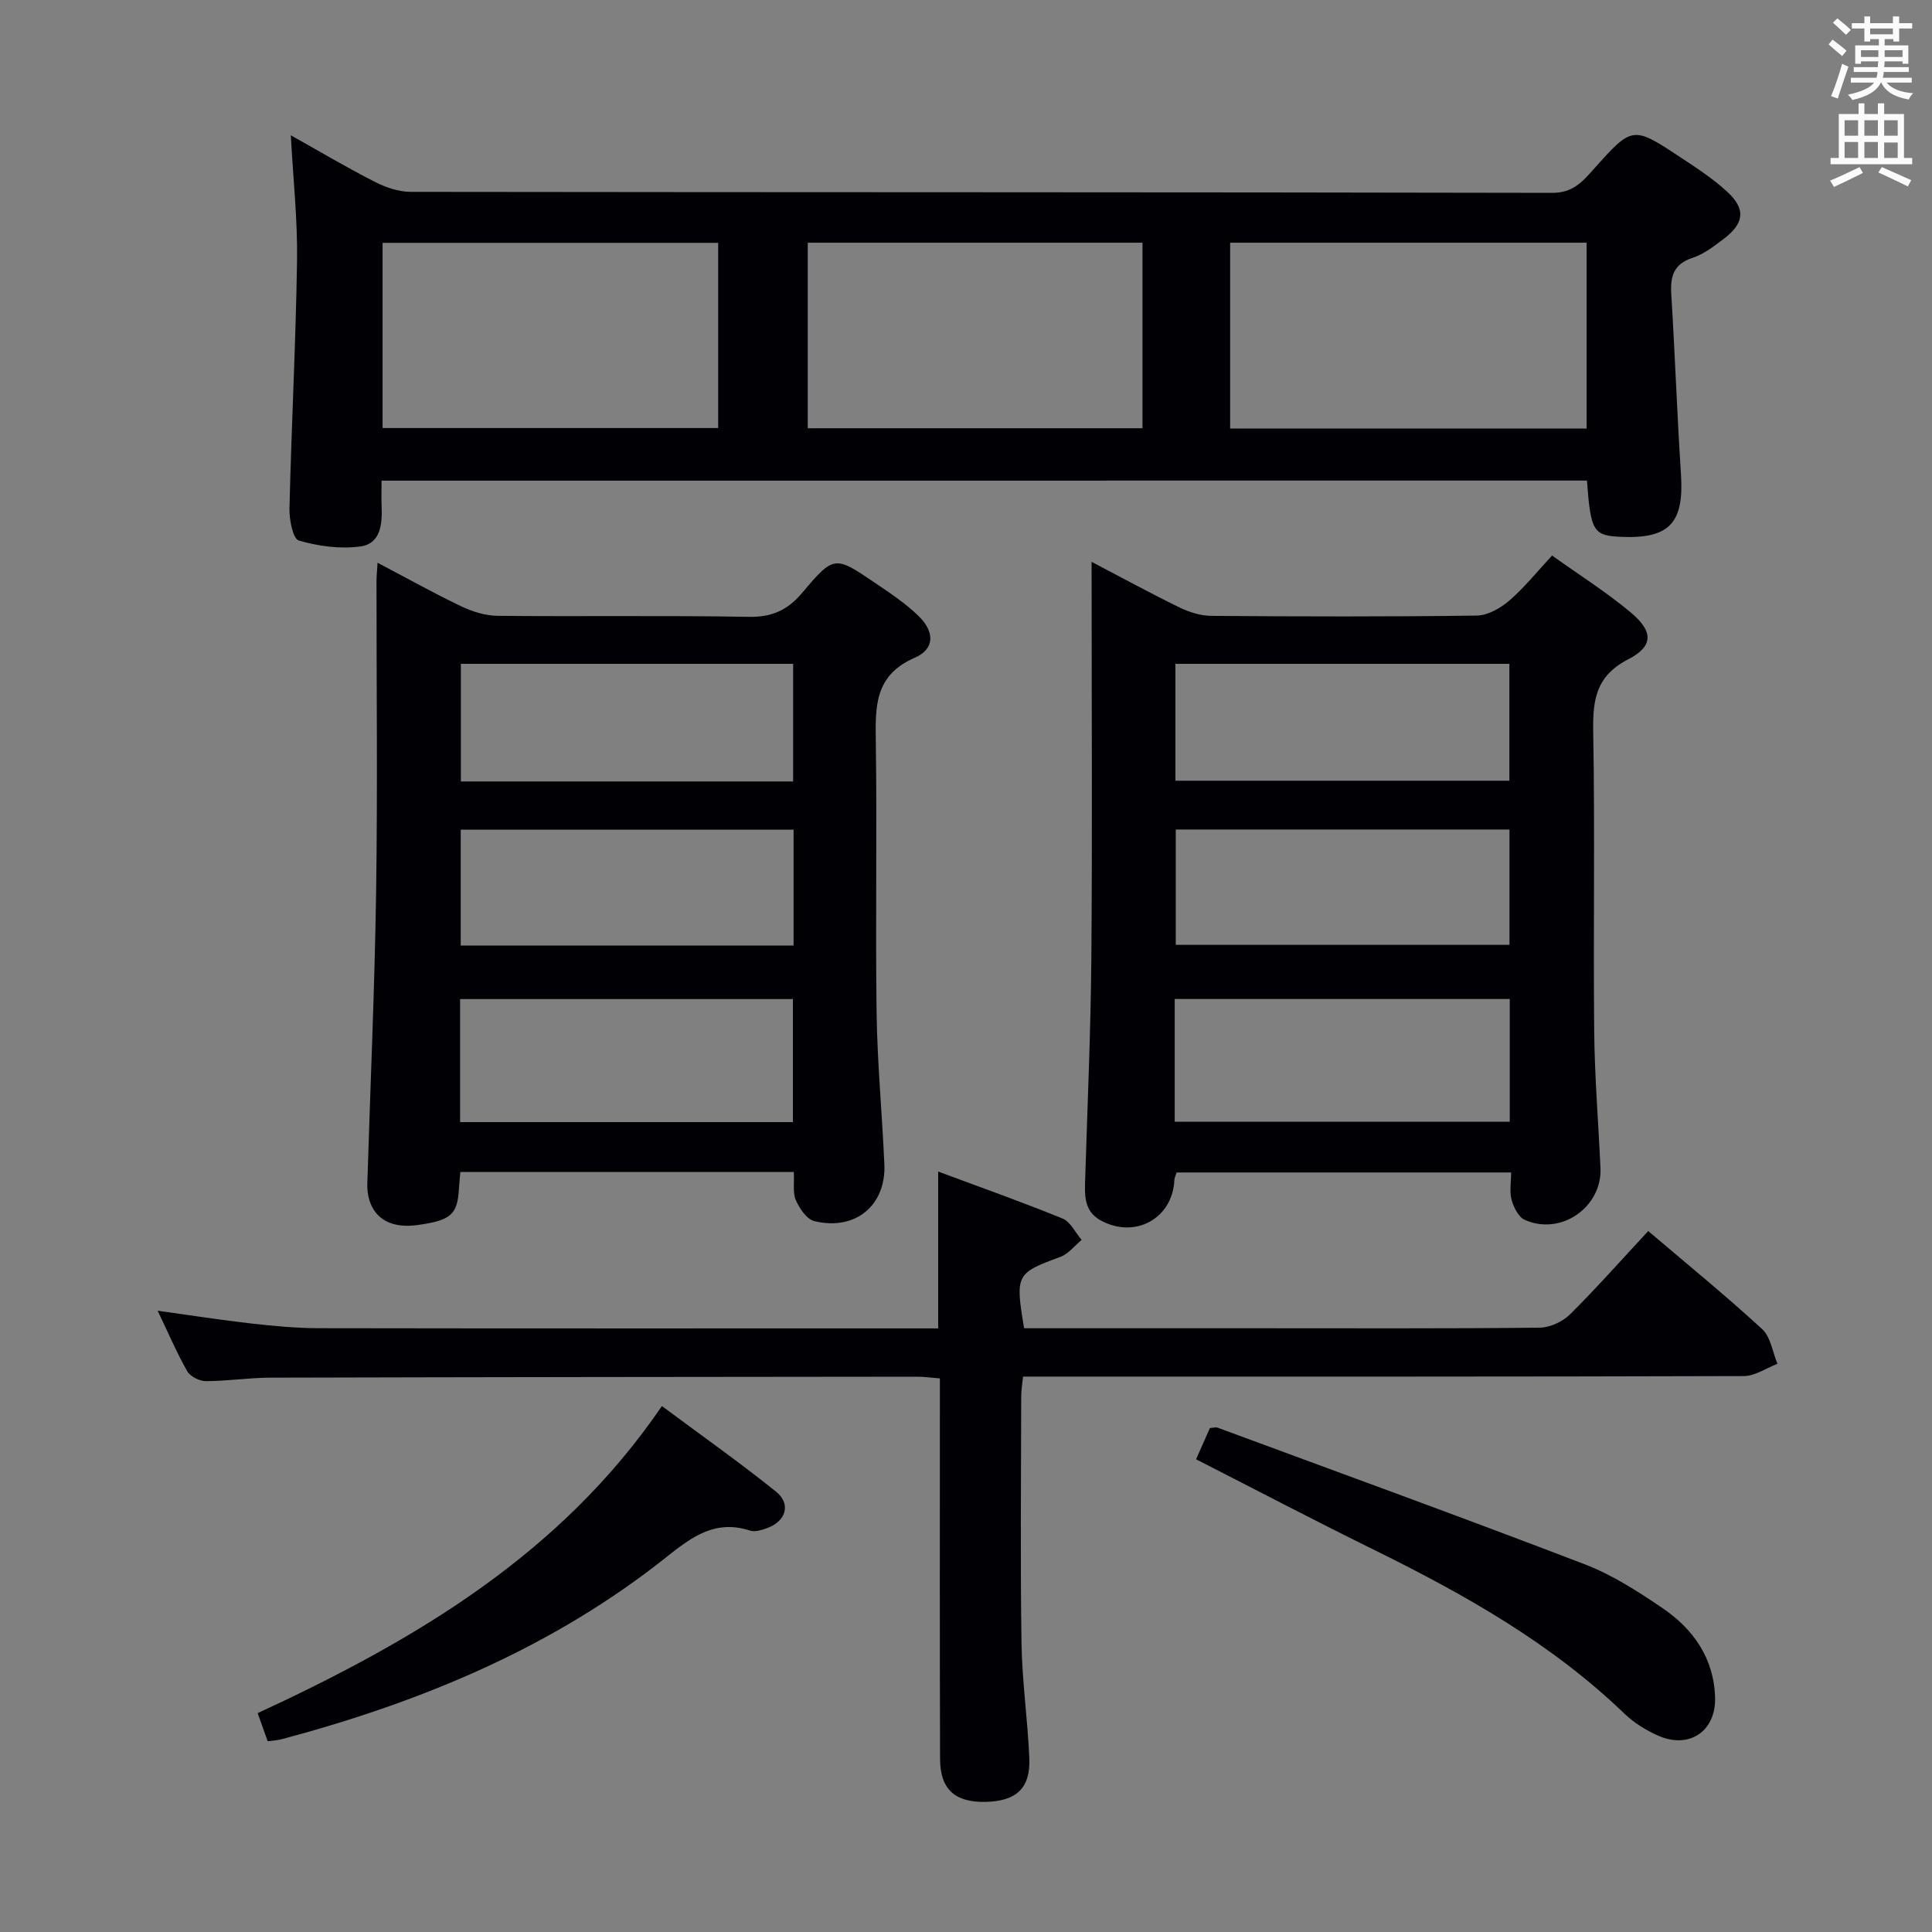 <svg enable-background="new 0 0 400 400" viewBox="0 0 400 400" xmlns="http://www.w3.org/2000/svg"><rect x="0" y="0" width="400" height="400" fill="#808080" stroke="none"/><g fill="#010105"><path d="m79 99.51c0 1.93-.06 3.58.01 5.23.15 3.69-.16 7.8-4.36 8.39-4.17.58-8.72-.04-12.79-1.22-1.21-.35-1.99-4.34-1.93-6.64.41-17.12 1.31-34.23 1.57-51.36.12-8.44-.81-16.89-1.29-25.9 5.9 3.3 11.53 6.65 17.36 9.62 2.26 1.16 4.95 2.09 7.45 2.09 78.78.11 157.57.04 236.35.21 4.25.01 6.24-2.28 8.54-4.86 8.06-9.02 8.1-9.06 18.04-2.48 3.32 2.19 6.7 4.4 9.62 7.08 3.93 3.6 3.59 6.57-.75 9.83-1.98 1.49-4.06 3.12-6.36 3.87-3.97 1.3-4.67 3.84-4.44 7.55.77 12.43 1.2 24.89 2.01 37.32.64 9.93-2.33 13.27-12.07 12.92-6.1-.22-6.6-.98-7.4-11.66-82.95.01-165.94.01-249.56.01zm175.69-10.78h73.8c0-12.97 0-25.67 0-38.48-24.74 0-49.13 0-73.8 0zm-175.48-.11h69.48c0-12.95 0-25.52 0-38.34-23.26 0-46.26 0-69.48 0zm88.03.04h69.3c0-13.04 0-25.73 0-38.41-23.28 0-46.17 0-69.3 0z"/><path d="m226 116.32c6.56 3.43 12.33 6.59 18.23 9.46 2.01.98 4.38 1.71 6.58 1.73 18.32.14 36.64.19 54.95-.06 2.28-.03 4.9-1.54 6.72-3.1 3.11-2.68 5.71-5.95 8.86-9.33 5.63 4.02 11.25 7.56 16.3 11.79 4.69 3.93 4.71 6.99-.53 9.69-6.7 3.45-7.37 8.4-7.25 15 .36 20.64 0 41.3.2 61.94.09 9.46.87 18.92 1.3 28.38.37 8.12-8.22 14.1-15.69 10.73-1.3-.59-2.28-2.6-2.71-4.15-.46-1.66-.1-3.55-.1-5.65-23.44 0-46.34 0-69.26 0-.19.64-.44 1.09-.46 1.55-.34 7.96-8.13 12.27-15.26 8.37-3.57-1.96-3.3-5.39-3.2-8.78.47-15.13 1.14-30.26 1.27-45.39.21-25.31.06-50.62.06-75.93-.01-1.8-.01-3.58-.01-6.25zm17.21 115.93h69.37c0-8.6 0-16.85 0-25.42-23.2 0-46.21 0-69.37 0zm.15-94.81v24.2h69.14c0-8.17 0-16.06 0-24.2-23.07 0-45.81 0-69.14 0zm.07 34.3v23.88h69.09c0-8.13 0-15.87 0-23.88-23.21 0-46.11 0-69.09 0z"/><path d="m164.35 242.64c-23.33 0-46.09 0-69.04 0-.11 1.34-.23 2.47-.3 3.6-.32 5.25-1.69 6.44-8.57 7.39-5.18.71-8.72-1.08-9.97-5.17-.33-1.08-.46-2.28-.42-3.42.61-20.1 1.52-40.2 1.82-60.31.32-21.47.07-42.96.08-64.44 0-.98.11-1.97.22-3.78 6.03 3.17 11.61 6.29 17.36 9.04 2.31 1.1 5 1.93 7.52 1.95 17.32.17 34.64-.1 51.95.21 4.83.09 8.05-1.38 11.1-4.99 6.55-7.77 6.74-7.69 15.04-2.06 3.15 2.14 6.39 4.28 9.09 6.93 3.31 3.25 3.3 6.79-.82 8.58-8.47 3.67-8.18 10.26-8.08 17.62.27 18.65-.1 37.3.16 55.94.15 10.45 1.15 20.88 1.61 31.33.37 8.52-6.03 13.82-14.49 11.76-1.57-.38-3.07-2.59-3.83-4.3-.68-1.53-.31-3.54-.43-5.88zm-.19-10.32c0-8.81 0-17.17 0-25.47-23.26 0-46.09 0-68.9 0v25.47zm.14-60.54c-23.31 0-46.16 0-68.91 0v23.99h68.91c0-7.98 0-15.73 0-23.99zm-.09-9.99c0-8.43 0-16.33 0-24.35-23.14 0-45.9 0-68.79 0v24.35z"/><path d="m212.03 275h48.24c19.5 0 38.99.09 58.49-.12 2.14-.02 4.76-1.23 6.29-2.75 5.54-5.5 10.72-11.36 16.2-17.26 8.03 6.84 16.01 13.34 23.57 20.29 1.77 1.62 2.16 4.76 3.18 7.2-2.32.89-4.64 2.54-6.96 2.54-47.66.15-95.31.11-142.97.11-1.99 0-3.98 0-6.26 0-.15 1.56-.38 2.84-.38 4.13-.02 17-.2 34 .06 50.99.12 7.96 1.28 15.9 1.62 23.86.27 6.24-2.7 8.95-9.1 9.07-6.29.12-9.36-2.6-9.38-8.87-.08-24.16-.04-48.32-.04-72.48 0-1.98 0-3.96 0-6.32-1.76-.14-3.18-.36-4.6-.36-44.66.04-89.31.08-133.97.2-4.48.01-8.95.71-13.43.72-1.31 0-3.21-.97-3.83-2.06-2.2-3.88-3.96-8.01-6.12-12.52 6.83.95 13.11 1.93 19.42 2.65 4.62.52 9.28.96 13.92.97 41.32.07 82.65.04 123.97.04h4.29c0-10.73 0-21.14 0-32.47 8.76 3.26 17.33 6.29 25.74 9.72 1.65.67 2.66 2.91 3.96 4.43-1.45 1.2-2.73 2.89-4.39 3.51-9.16 3.37-9.39 3.64-7.52 14.78z"/><path d="m247.63 302.13c1.14-2.58 2-4.52 2.87-6.47.68-.04 1.2-.22 1.61-.07 25.35 9.37 50.76 18.6 75.99 28.28 5.67 2.17 10.96 5.58 16.02 9.01 6.46 4.37 10.74 10.44 10.97 18.59.19 6.95-5.35 10.71-11.74 7.9-2.54-1.12-5.06-2.68-7.06-4.6-15.04-14.49-32.92-24.57-51.46-33.72-12.35-6.07-24.54-12.46-37.2-18.92z"/><path d="m55.42 360.51c-.72-2.03-1.32-3.71-2.07-5.82 32.45-15.03 62.67-32.76 83.69-63.58 8.04 5.98 16.02 11.61 23.62 17.71 3.22 2.59 2.05 6.21-1.96 7.6-1.07.37-2.4.8-3.38.48-7.13-2.32-11.92 1.15-17.3 5.44-23.54 18.76-50.78 30.03-79.64 37.73-.78.23-1.62.26-2.96.44z"/></g><path d="m378.6 9.2.8-1c.9.7 1.9 1.4 2.9 2.3l-.9 1.1c-1.1-.9-2-1.7-2.8-2.4zm.5 10.7c.9-2.1 1.6-4.3 2.3-6.7.4.2.8.4 1.3.6-.7 2.1-1.5 4.3-2.2 6.6zm.4-15.2.9-.9c1 .8 2 1.6 2.8 2.4l-1 1c-1-.9-1.9-1.8-2.7-2.5zm12.5-1.3h1.2v1.4h2.7v1.1h-2.7v2.7h-1.2v-.5h-1.8v1.3h4.9v3.8h-1.2v-.5h-3.7c0 .4-.1.9-.1 1.2h5.1v1h-5.2c0 .5-.1.9-.2 1.2h6v1h-5.2c1.1 1.3 2.9 2 5.5 2.2-.4.4-.7.8-.9 1.3-2.9-.5-4.8-1.6-5.7-3.5h-.1c-.8 1.7-2.7 2.9-5.9 3.6-.2-.4-.6-.8-.9-1.1 2.8-.6 4.6-1.4 5.4-2.5h-4.8v-1h5.3c.1-.3.2-.7.2-1.2h-4.9v-1h5c0-.4 0-.8.1-1.2h-3.6v.5h-1.2v-3.8h4.9v-1.3h-1.8v.5h-1.2v-2.7h-2.6v-1.1h2.6v-1.4h1.2v1.4h4.7v-1.4zm-6.7 8.4h3.6c0-.4 0-.9 0-1.4h-3.6zm1.9-4.7h4.7v-1.2h-4.7zm6.7 3.3h-3.7v1.4h3.7z" fill="#fafbfa"/><path d="m384.7 21.4h1.3v2.2h2.8v-2.2h1.3v2.2h4.1v9.1h1.7v1.3h-16.9v-1.3h1.7v-9.1h4.1v-2.2zm.3 13.2.7 1.2c-1.8.9-3.8 1.9-6 2.9-.2-.4-.5-.8-.8-1.3 2.4-1 4.4-2 6.1-2.8zm-3.1-6.5h2.8v-3.2h-2.8zm0 4.6h2.8v-3.3h-2.8zm4.1-4.6h2.8v-3.2h-2.8zm0 4.6h2.8v-3.3h-2.8zm3.6 1.9c2.1.9 4.1 1.8 6.1 2.7l-.7 1.3c-2.2-1.1-4.2-2-6.1-2.9zm3.3-9.7h-2.8v3.2h2.8zm-2.8 7.8h2.8v-3.2h-2.8z" fill="#fafbfa"/></svg>